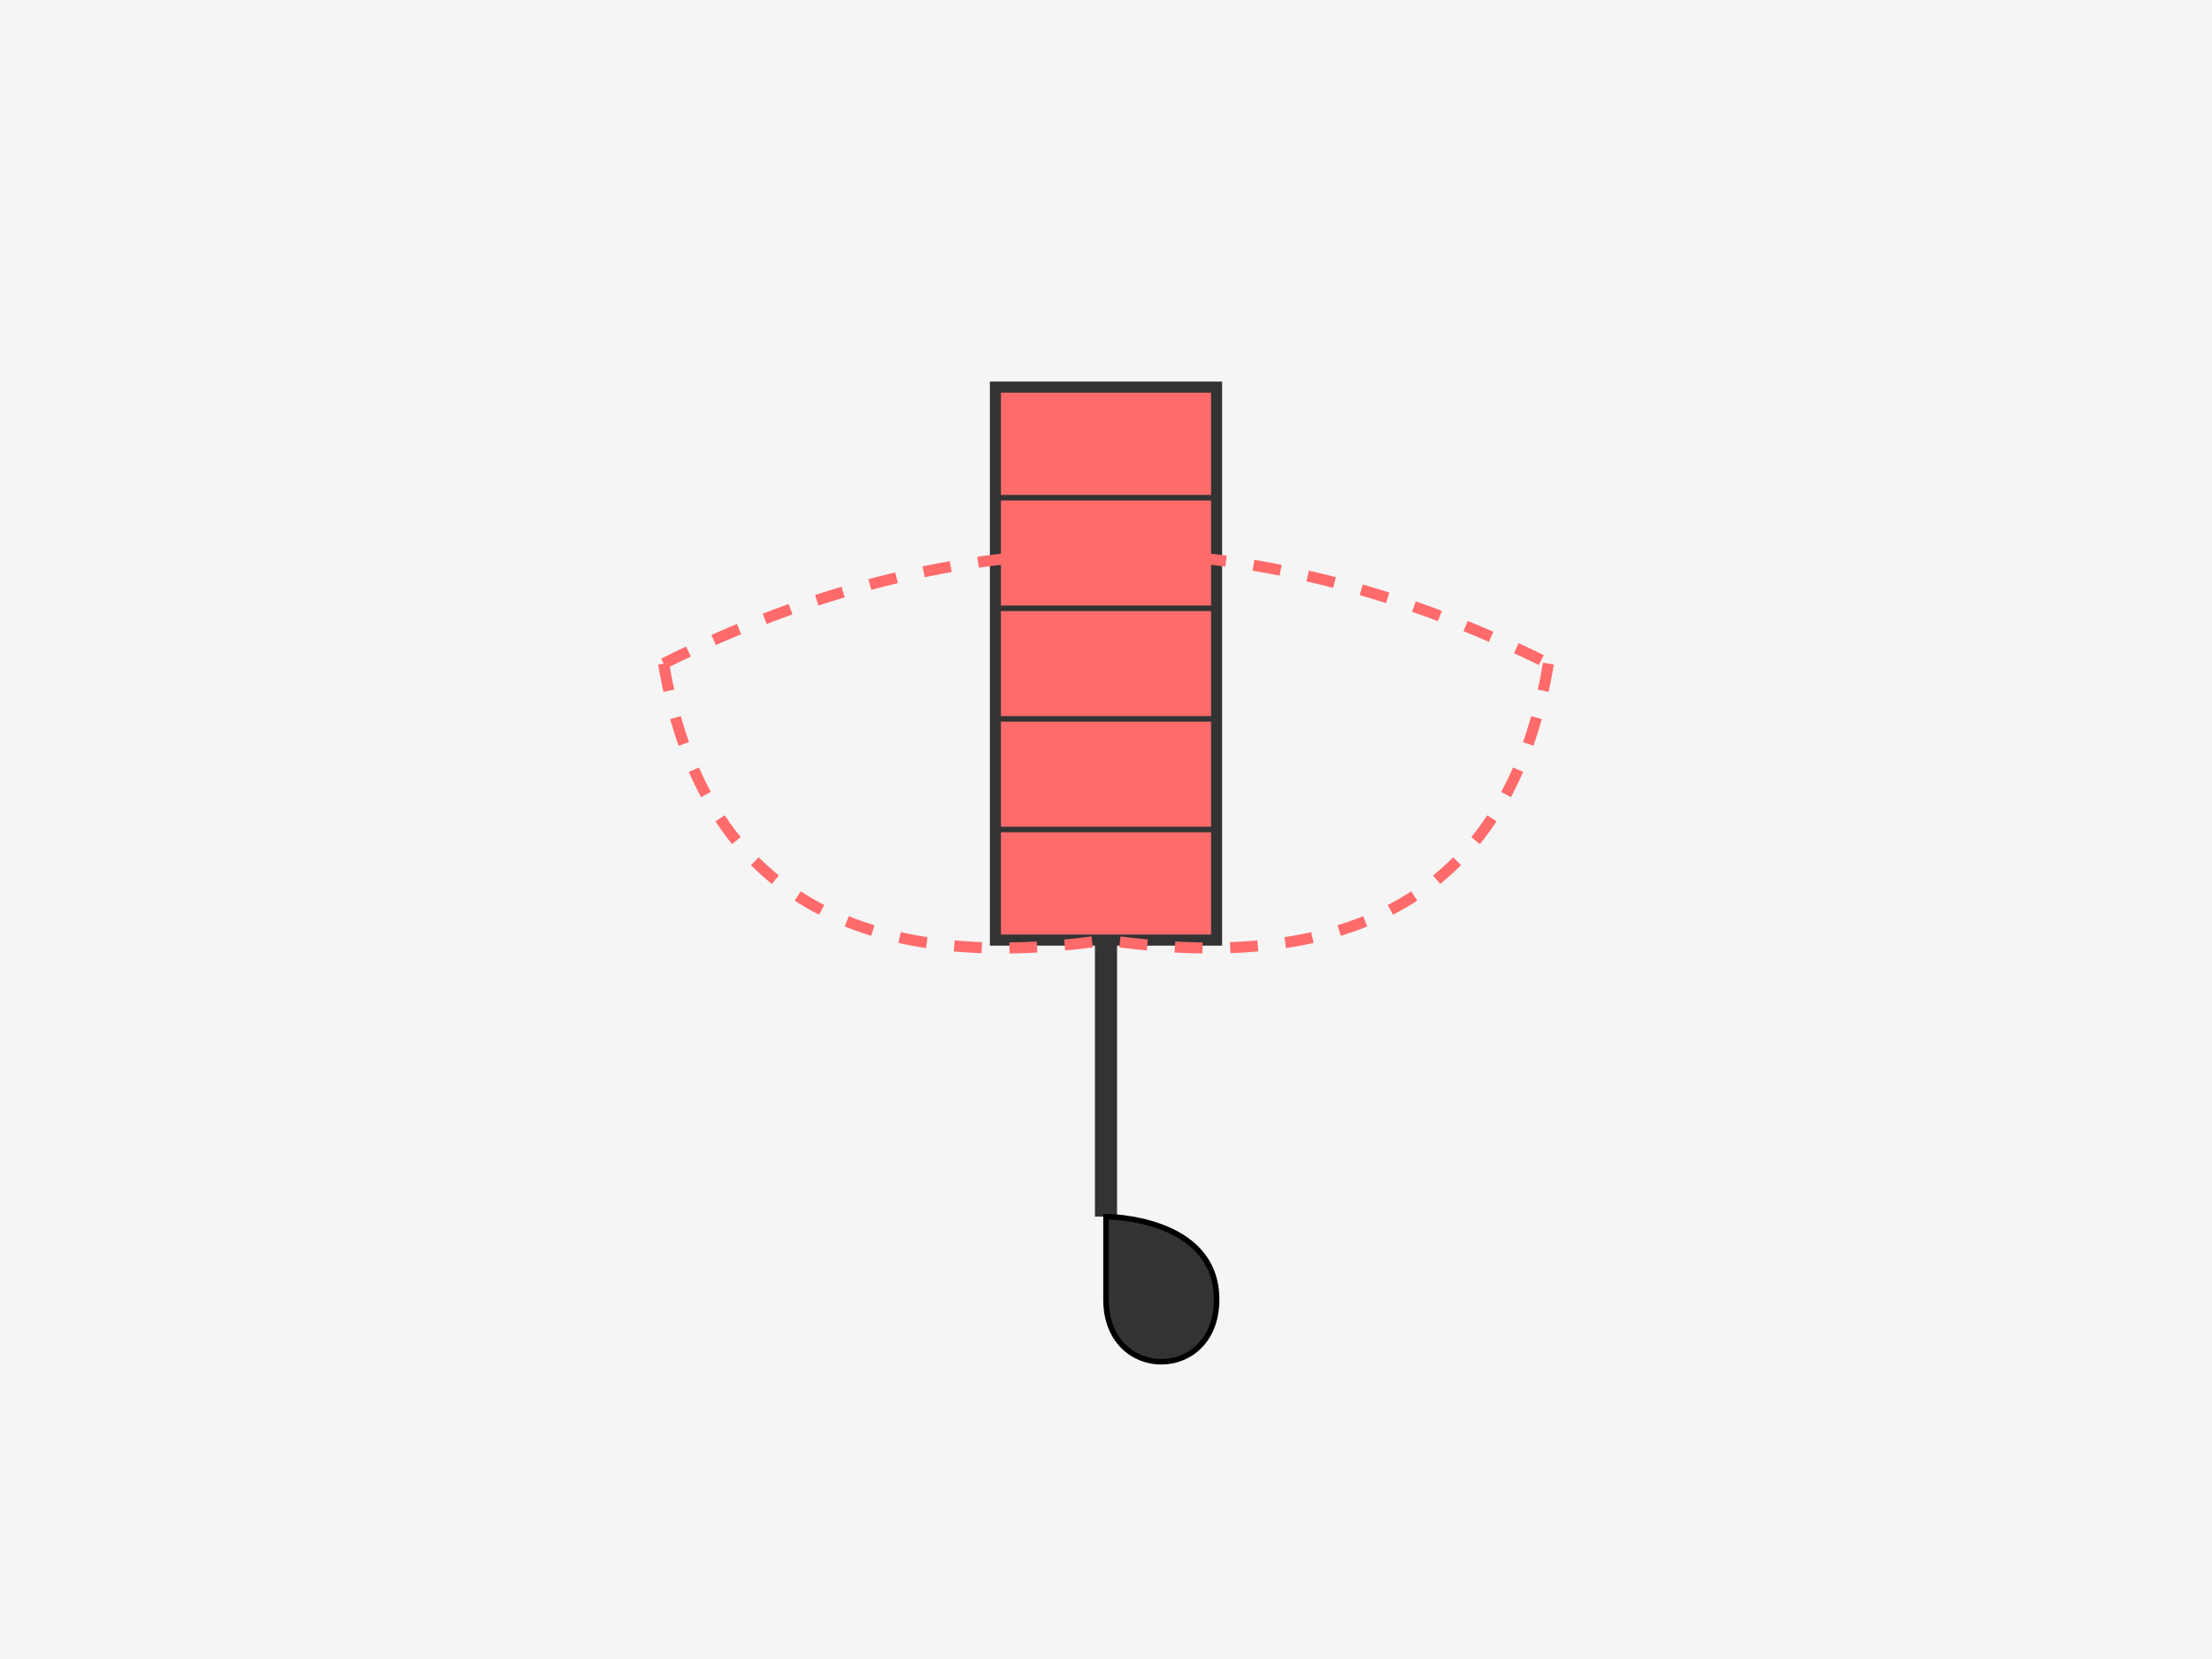 <svg width="400" height="300" viewBox="0 0 400 300" fill="none" xmlns="http://www.w3.org/2000/svg">
<rect x="0" y="0" width="400" height="300" fill="#808080" stroke="none"/>
<g clip-path="url(#clip0_125_424)">
<path d="M400 0H0V300H400V0Z" fill="#F5F5F5"/>
<path d="M200 70V220" stroke="#333333" stroke-width="4"/>
<path d="M180 70H220V170H180V70Z" fill="#FF6B6B" stroke="#333333" stroke-width="2"/>
<path d="M180 90H220" stroke="#333333"/>
<path d="M180 110H220" stroke="#333333"/>
<path d="M180 130H220" stroke="#333333"/>
<path d="M180 150H220" stroke="#333333"/>
<path d="M200 220C200 220 220 220 220 235C220 250 200 250 200 235V220Z" fill="#333333" stroke="black"/>
<path d="M120 120C173.333 93.333 226.667 93.333 280 120" stroke="#FF6B6B" stroke-width="2" stroke-dasharray="5 5"/>
<path d="M120 120C126.667 160 153.333 176.667 200 170" stroke="#FF6B6B" stroke-width="2" stroke-dasharray="5 5"/>
<path d="M280 120C273.333 160 246.667 176.667 200 170" stroke="#FF6B6B" stroke-width="2" stroke-dasharray="5 5"/>
</g>
<defs>
<clipPath id="clip0_125_424">
<rect width="400" height="300" fill="white"/>
</clipPath>
</defs>
</svg>
